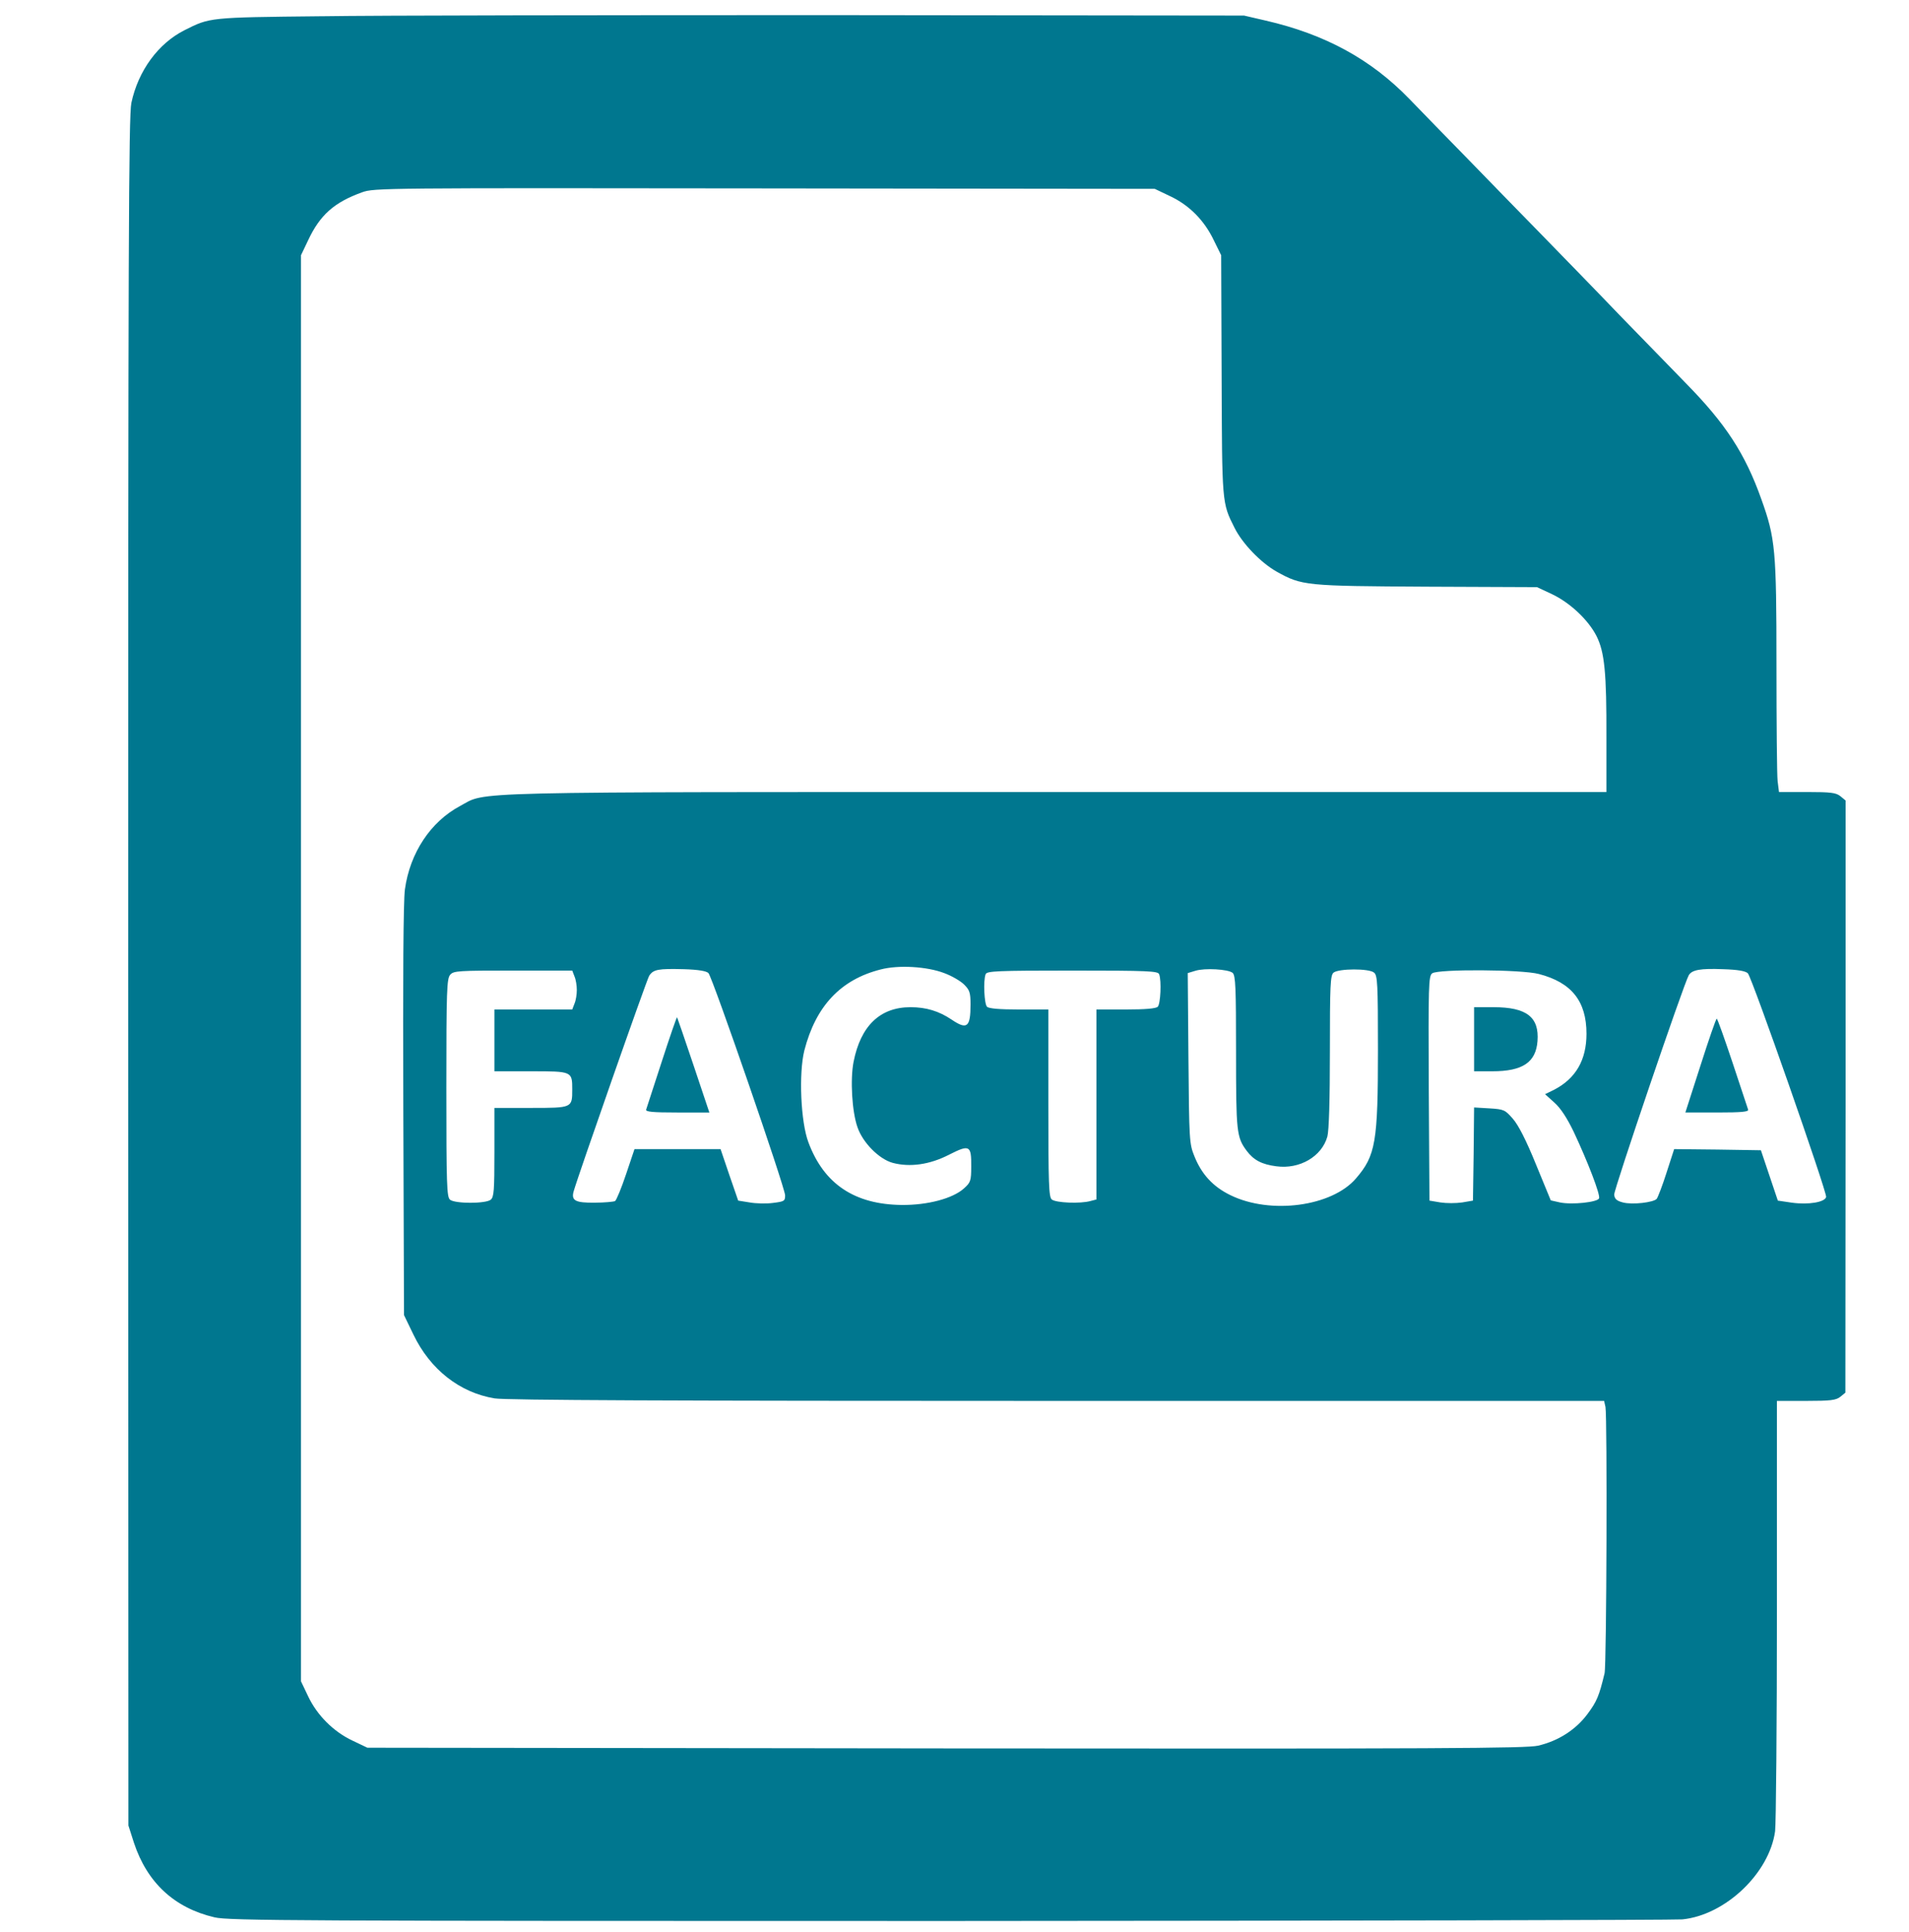 <?xml version="1.0" standalone="no"?>
<!DOCTYPE svg PUBLIC "-//W3C//DTD SVG 20010904//EN" "http://www.w3.org/TR/2001/REC-SVG-20010904/DTD/svg10.dtd">
<svg version="1.0" xmlns="http://www.w3.org/2000/svg" width="834pt" height="844pt"
        viewBox="0 0 834 844" preserveAspectRatio="xMidYMid meet">

        <g transform="translate(0,844) scale(0.1,-0.1)" fill="#00778F" stroke="none">
                <path d="M1400 8369 c-487 -5 -483 -5 -594 -61 -115 -58 -202 -177 -232 -317
-12 -56 -14 -632 -14 -3796 l1 -3730 24 -75 c58 -175 177 -285 352 -326 62
-15 362 -16 3208 -16 1727 1 3169 4 3205 7 188 19 380 202 405 385 4 30 8 466
8 968 l0 912 127 0 c108 0 131 3 150 18 l22 18 1 1294 0 1293 -23 19 c-19 15
-41 18 -145 18 l-123 0 -6 48 c-3 26 -5 254 -5 507 0 504 -5 554 -66 724 -71
200 -157 331 -330 507 -44 45 -174 179 -290 298 -115 120 -275 284 -355 366
-80 82 -217 222 -305 313 -88 90 -205 210 -259 266 -167 172 -366 281 -626
341 l-95 22 -1790 2 c-984 0 -1995 -1 -2245 -5z m3712 -786 c83 -39 149 -105
191 -193 l32 -65 2 -523 c2 -562 1 -558 56 -667 34 -69 115 -153 184 -192 111
-62 126 -63 658 -66 l480 -2 66 -31 c78 -37 158 -112 194 -183 35 -70 44 -160
43 -443 l0 -238 -2407 0 c-2641 0 -2481 3 -2601 -61 -129 -69 -219 -205 -241
-364 -7 -53 -9 -382 -7 -970 l3 -890 41 -85 c73 -152 202 -254 355 -279 46 -8
772 -11 2457 -11 l2390 0 6 -27 c8 -46 5 -1125 -4 -1163 -24 -100 -34 -123
-74 -177 -51 -69 -127 -118 -216 -139 -53 -12 -420 -14 -2588 -12 l-2527 3
-65 31 c-83 39 -155 111 -194 194 l-31 65 0 3115 0 3115 31 65 c52 111 114
166 236 210 52 19 96 19 1758 17 l1705 -2 67 -32z m-987 -3394 c33 -12 72 -35
87 -50 24 -24 28 -35 28 -87 0 -100 -15 -112 -83 -66 -55 37 -111 54 -179 54
-133 0 -218 -81 -249 -239 -15 -77 -7 -217 17 -285 23 -68 95 -140 154 -156
75 -20 162 -8 247 36 89 45 97 41 96 -53 0 -62 -3 -69 -32 -95 -49 -44 -159
-73 -271 -72 -206 2 -340 91 -408 273 -34 89 -43 302 -18 402 50 194 159 310
334 354 77 20 201 13 277 -16z m-1030 0 c18 -19 335 -938 335 -971 0 -25 -4
-27 -52 -33 -29 -4 -75 -3 -103 2 l-50 8 -39 113 -38 112 -188 0 -188 0 -37
-110 c-20 -60 -42 -113 -48 -117 -6 -3 -46 -7 -89 -7 -84 -1 -103 9 -92 49 19
68 319 924 330 942 18 28 39 32 152 29 64 -2 98 -8 107 -17z m2290 1 c13 -11
15 -65 15 -345 0 -350 2 -373 47 -433 30 -40 66 -59 129 -67 102 -14 199 43
223 130 7 26 11 160 11 371 0 292 2 333 16 345 22 18 155 19 177 0 15 -12 17
-48 17 -335 0 -406 -10 -464 -96 -564 -105 -123 -374 -159 -549 -73 -76 37
-126 92 -157 170 -22 54 -23 69 -26 428 l-3 372 33 10 c41 13 144 7 163 -9z
m2251 -2 c18 -18 346 -956 342 -977 -5 -23 -77 -35 -150 -25 l-61 9 -37 110
-37 110 -189 3 -190 2 -33 -102 c-18 -57 -38 -108 -43 -115 -13 -16 -107 -27
-148 -16 -27 7 -36 15 -38 34 -2 21 303 919 326 959 14 23 50 30 150 26 65 -2
98 -8 108 -18z m-5126 -14 c6 -14 10 -40 10 -59 0 -19 -4 -45 -10 -59 l-10
-26 -170 0 -170 0 0 -135 0 -135 160 0 c180 0 180 0 180 -80 0 -80 0 -80 -180
-80 l-160 0 0 -194 c0 -166 -2 -195 -16 -207 -22 -18 -156 -18 -178 0 -14 12
-16 63 -16 489 0 428 2 477 17 494 15 17 37 18 275 18 l258 0 10 -26z m2554
10 c11 -28 6 -130 -6 -142 -8 -8 -54 -12 -140 -12 l-128 0 0 -415 0 -415 -27
-7 c-43 -12 -150 -8 -168 7 -13 11 -15 65 -15 421 l0 409 -128 0 c-86 0 -132
4 -140 12 -12 12 -17 114 -6 142 5 14 48 16 379 16 331 0 374 -2 379 -16z
m1659 1 c143 -37 208 -119 208 -261 0 -115 -47 -196 -142 -245 l-39 -19 41
-37 c27 -24 55 -67 84 -127 62 -132 117 -275 111 -291 -6 -17 -118 -29 -171
-18 l-40 9 -65 158 c-43 106 -77 172 -101 199 -34 39 -39 41 -102 45 l-67 4
-2 -203 -3 -204 -47 -8 c-27 -4 -69 -4 -95 0 l-48 8 -3 490 c-2 452 -1 491 15
503 26 19 391 17 466 -3z" />
                <path d="M2891 3802 c-35 -108 -66 -203 -68 -209 -4 -10 28 -13 135 -13 l141
0 -69 206 c-38 114 -71 208 -72 210 -2 1 -32 -86 -67 -194z" />
                <path d="M7429 3785 l-66 -205 139 0 c108 0 139 3 135 13 -2 6 -33 99 -68 205
-35 105 -66 192 -69 192 -3 0 -35 -92 -71 -205z" />
                <path d="M6440 3900 l0 -140 80 0 c132 0 190 39 197 132 8 105 -48 148 -192
148 l-85 0 0 -140z" />
        </g>
</svg>
